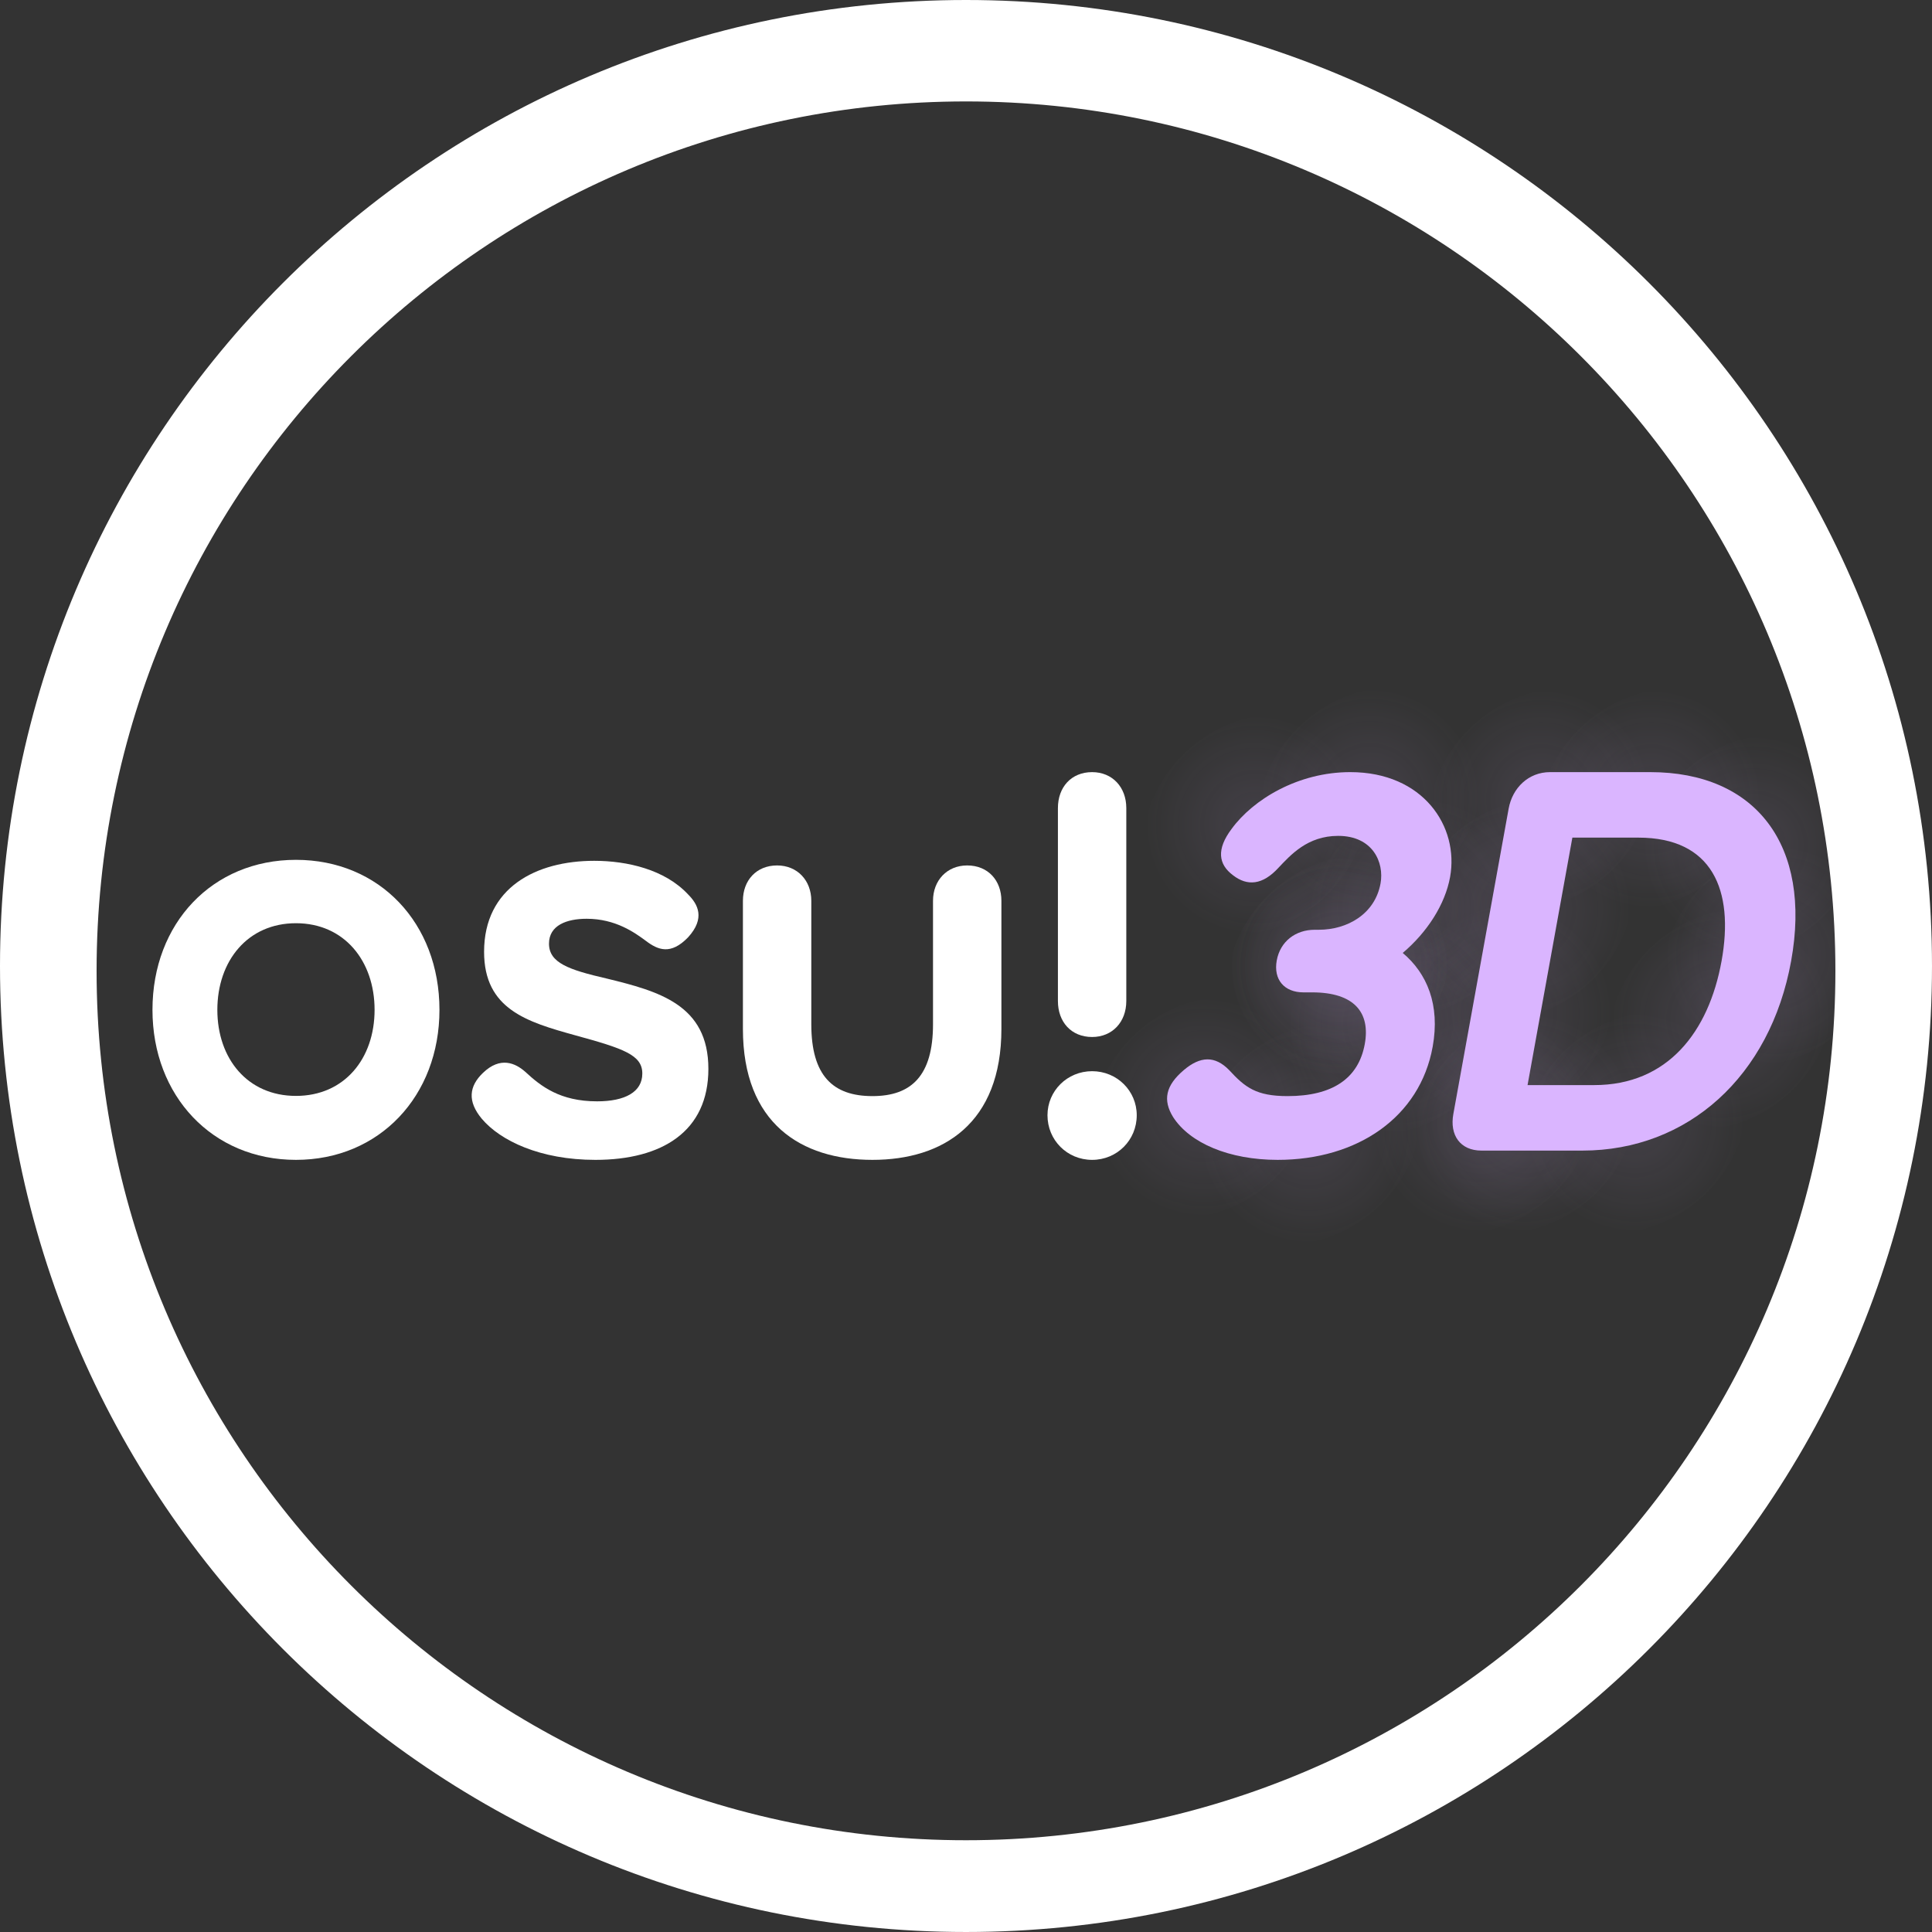 <svg version="1.1" xmlns="http://www.w3.org/2000/svg" xmlns:xlink="http://www.w3.org/1999/xlink" width="360.077" height="360.077" viewBox="0,0,360.077,360.077"><rect x="0" y="0" width="360.077" height="360.077" fill="#333333" stroke="none"/><defs><radialGradient cx="364.341" cy="206.321" r="20.5" gradientUnits="userSpaceOnUse" id="color-1"><stop offset="0" stop-color="#dab5ff" stop-opacity="0.098"/><stop offset="1" stop-color="#dab5ff" stop-opacity="0"/></radialGradient><radialGradient cx="383.936" cy="211.321" r="20.5" gradientUnits="userSpaceOnUse" id="color-2"><stop offset="0" stop-color="#dab5ff" stop-opacity="0.098"/><stop offset="1" stop-color="#dab5ff" stop-opacity="0"/></radialGradient><radialGradient cx="400.506" cy="190.821" r="20.5" gradientUnits="userSpaceOnUse" id="color-3"><stop offset="0" stop-color="#dab5ff" stop-opacity="0.098"/><stop offset="1" stop-color="#dab5ff" stop-opacity="0"/></radialGradient><radialGradient cx="389.589" cy="180.107" r="20.5" gradientUnits="userSpaceOnUse" id="color-4"><stop offset="0" stop-color="#dab5ff" stop-opacity="0.098"/><stop offset="1" stop-color="#dab5ff" stop-opacity="0"/></radialGradient><radialGradient cx="373.875" cy="153.679" r="20.5" gradientUnits="userSpaceOnUse" id="color-5"><stop offset="0" stop-color="#dab5ff" stop-opacity="0.098"/><stop offset="1" stop-color="#dab5ff" stop-opacity="0"/></radialGradient><radialGradient cx="395.281" cy="148.679" r="20.5" gradientUnits="userSpaceOnUse" id="color-6"><stop offset="0" stop-color="#dab5ff" stop-opacity="0.098"/><stop offset="1" stop-color="#dab5ff" stop-opacity="0"/></radialGradient><radialGradient cx="404.425" cy="169.179" r="20.5" gradientUnits="userSpaceOnUse" id="color-7"><stop offset="0" stop-color="#dab5ff" stop-opacity="0.098"/><stop offset="1" stop-color="#dab5ff" stop-opacity="0"/></radialGradient><radialGradient cx="389.628" cy="179.893" r="20.5" gradientUnits="userSpaceOnUse" id="color-8"><stop offset="0" stop-color="#dab5ff" stop-opacity="0.098"/><stop offset="1" stop-color="#dab5ff" stop-opacity="0"/></radialGradient><radialGradient cx="427.192" cy="148.9" r="20.5" gradientUnits="userSpaceOnUse" id="color-9"><stop offset="0" stop-color="#dab5ff" stop-opacity="0.098"/><stop offset="1" stop-color="#dab5ff" stop-opacity="0"/></radialGradient><radialGradient cx="447.692" cy="148.9" r="20.5" gradientUnits="userSpaceOnUse" id="color-10"><stop offset="0" stop-color="#dab5ff" stop-opacity="0.098"/><stop offset="1" stop-color="#dab5ff" stop-opacity="0"/></radialGradient><radialGradient cx="466.64" cy="157.472" r="20.5" gradientUnits="userSpaceOnUse" id="color-11"><stop offset="0" stop-color="#dab5ff" stop-opacity="0.098"/><stop offset="1" stop-color="#dab5ff" stop-opacity="0"/></radialGradient><radialGradient cx="470.784" cy="177.972" r="20.5" gradientUnits="userSpaceOnUse" id="color-12"><stop offset="0" stop-color="#dab5ff" stop-opacity="0.098"/><stop offset="1" stop-color="#dab5ff" stop-opacity="0"/></radialGradient><radialGradient cx="460.767" cy="189.9" r="20.5" gradientUnits="userSpaceOnUse" id="color-13"><stop offset="0" stop-color="#dab5ff" stop-opacity="0.098"/><stop offset="1" stop-color="#dab5ff" stop-opacity="0"/></radialGradient><radialGradient cx="444.631" cy="209.186" r="20.5" gradientUnits="userSpaceOnUse" id="color-14"><stop offset="0" stop-color="#dab5ff" stop-opacity="0.098"/><stop offset="1" stop-color="#dab5ff" stop-opacity="0"/></radialGradient><radialGradient cx="424.131" cy="209.186" r="20.5" gradientUnits="userSpaceOnUse" id="color-15"><stop offset="0" stop-color="#dab5ff" stop-opacity="0.098"/><stop offset="1" stop-color="#dab5ff" stop-opacity="0"/></radialGradient><radialGradient cx="423.48" cy="169.4" r="20.5" gradientUnits="userSpaceOnUse" id="color-16"><stop offset="0" stop-color="#dab5ff" stop-opacity="0.098"/><stop offset="1" stop-color="#dab5ff" stop-opacity="0"/></radialGradient><radialGradient cx="419.974" cy="188.757" r="20.5" gradientUnits="userSpaceOnUse" id="color-17"><stop offset="0" stop-color="#dab5ff" stop-opacity="0.098"/><stop offset="1" stop-color="#dab5ff" stop-opacity="0"/></radialGradient><radialGradient cx="416.261" cy="209.257" r="20.5" gradientUnits="userSpaceOnUse" id="color-18"><stop offset="0" stop-color="#dab5ff" stop-opacity="0.098"/><stop offset="1" stop-color="#dab5ff" stop-opacity="0"/></radialGradient></defs><g transform="translate(-139.962,0.038)"><g stroke="none" stroke-miterlimit="10"><g stroke-width="0"><path d="M343.841,206.321c2.051,-11.322 12.891,-20.5 24.213,-20.5c11.322,0 18.838,9.178 16.787,20.5c-2.051,11.322 -12.891,20.5 -24.213,20.5c-11.322,0 -18.838,-9.178 -16.787,-20.5z" fill="url(#color-1)"/><path d="M363.436,211.321c2.051,-11.322 12.891,-20.5 24.213,-20.5c11.322,0 18.838,9.178 16.787,20.5c-2.051,11.322 -12.891,20.5 -24.213,20.5c-11.322,0 -18.838,-9.178 -16.787,-20.5z" fill="url(#color-2)"/><path d="M380.006,190.821c2.051,-11.322 12.891,-20.5 24.213,-20.5c11.322,0 18.838,9.178 16.787,20.5c-2.051,11.322 -12.891,20.5 -24.213,20.5c-11.322,0 -18.838,-9.178 -16.787,-20.5z" fill="url(#color-3)"/><path d="M369.089,180.107c2.051,-11.322 12.891,-20.5 24.213,-20.5c11.322,0 18.838,9.178 16.787,20.5c-2.051,11.322 -12.891,20.5 -24.213,20.5c-11.322,0 -18.838,-9.178 -16.787,-20.5z" fill="url(#color-4)"/><path d="M377.588,133.179c11.322,0 18.838,9.178 16.787,20.5c-2.051,11.322 -12.891,20.5 -24.213,20.5c-11.322,0 -18.838,-9.178 -16.787,-20.5c2.051,-11.322 12.891,-20.5 24.213,-20.5z" fill="url(#color-5)"/><path d="M398.994,128.179c11.322,0 18.838,9.178 16.787,20.5c-2.051,11.322 -12.891,20.5 -24.213,20.5c-11.322,0 -18.838,-9.178 -16.787,-20.5c2.051,-11.322 12.891,-20.5 24.213,-20.5z" fill="url(#color-6)"/><path d="M408.138,148.679c11.322,0 18.838,9.178 16.787,20.5c-2.051,11.322 -12.891,20.5 -24.213,20.5c-11.322,0 -18.838,-9.178 -16.787,-20.5c2.051,-11.322 12.891,-20.5 24.213,-20.5z" fill="url(#color-7)"/><path d="M393.34,159.393c11.322,0 18.838,9.178 16.787,20.5c-2.051,11.322 -12.891,20.5 -24.213,20.5c-11.322,0 -18.838,-9.178 -16.787,-20.5c2.051,-11.322 12.891,-20.5 24.213,-20.5z" fill="url(#color-8)"/></g><g stroke-width="0"><path d="M430.905,128.4c11.322,0 18.838,9.178 16.787,20.5c-2.051,11.322 -12.891,20.5 -24.213,20.5c-11.322,0 -18.838,-9.178 -16.787,-20.5c2.051,-11.322 12.891,-20.5 24.213,-20.5z" fill="url(#color-9)"/><path d="M451.405,128.4c11.322,0 18.838,9.178 16.787,20.5c-2.051,11.322 -12.891,20.5 -24.213,20.5c-11.322,0 -18.838,-9.178 -16.787,-20.5c2.051,-11.322 12.891,-20.5 24.213,-20.5z" fill="url(#color-10)"/><path d="M470.353,136.972c11.322,0 18.838,9.178 16.787,20.5c-2.051,11.322 -12.891,20.5 -24.213,20.5c-11.322,0 -18.838,-9.178 -16.787,-20.5c2.051,-11.322 12.891,-20.5 24.213,-20.5z" fill="url(#color-11)"/><path d="M474.497,157.472c11.322,0 18.838,9.178 16.787,20.5c-2.051,11.322 -12.891,20.5 -24.213,20.5c-11.322,0 -18.838,-9.178 -16.787,-20.5c2.051,-11.322 12.891,-20.5 24.213,-20.5z" fill="url(#color-12)"/><path d="M464.48,169.4c11.322,0 18.838,9.178 16.787,20.5c-2.051,11.322 -12.891,20.5 -24.213,20.5c-11.322,0 -18.838,-9.178 -16.787,-20.5c2.051,-11.322 12.891,-20.5 24.213,-20.5z" fill="url(#color-13)"/><path d="M448.344,188.686c11.322,0 18.838,9.178 16.787,20.5c-2.051,11.322 -12.891,20.5 -24.213,20.5c-11.322,0 -18.838,-9.178 -16.787,-20.5c2.051,-11.322 12.891,-20.5 24.213,-20.5z" fill="url(#color-14)"/><path d="M427.844,188.686c11.322,0 18.838,9.178 16.787,20.5c-2.051,11.322 -12.891,20.5 -24.213,20.5c-11.322,0 -18.838,-9.178 -16.787,-20.5c2.051,-11.322 12.891,-20.5 24.213,-20.5z" fill="url(#color-15)"/><path d="M427.192,148.9c11.322,0 18.838,9.178 16.787,20.5c-2.051,11.322 -12.891,20.5 -24.213,20.5c-11.322,0 -18.838,-9.178 -16.787,-20.5c2.051,-11.322 12.891,-20.5 24.213,-20.5z" fill="url(#color-16)"/><path d="M423.687,168.257c11.322,0 18.838,9.178 16.787,20.5c-2.051,11.322 -12.891,20.5 -24.213,20.5c-11.322,0 -18.838,-9.178 -16.787,-20.5c2.051,-11.322 12.891,-20.5 24.213,-20.5z" fill="url(#color-17)"/><path d="M419.974,188.757c11.322,0 18.838,9.178 16.787,20.5c-2.051,11.322 -12.891,20.5 -24.213,20.5c-11.322,0 -18.838,-9.178 -16.787,-20.5c2.051,-11.322 12.891,-20.5 24.213,-20.5z" fill="url(#color-18)"/></g><path d="M500.038,180c0,99.432 -80.606,180.038 -180.038,180.038c-99.432,0 -180.038,-80.606 -180.038,-180.038c0,-99.432 80.606,-180.038 180.038,-180.038c99.432,0 180.038,80.606 180.038,180.038zM157.965,180.901c0,89.489 72.546,162.035 162.035,162.035c89.489,0 162.035,-72.546 162.035,-162.035c0,-89.489 -72.546,-162.035 -162.035,-162.035c-89.489,0 -162.035,72.546 -162.035,162.035z" fill="#ffffff" stroke-width="1"/><path d="M343.504,143.868c3.781,0 6.373,2.808 6.373,6.697v35.97c0,3.889 -2.593,6.697 -6.373,6.697c-3.888,0 -6.373,-2.808 -6.373,-6.697v-35.97c0,-3.889 2.485,-6.697 6.373,-6.697zM343.504,216.132c-4.645,0 -8.317,-3.673 -8.317,-8.317c0,-4.537 3.673,-8.21 8.317,-8.21c4.645,0 8.318,3.673 8.318,8.21c0,4.645 -3.673,8.317 -8.318,8.317z" fill="#ffffff" stroke-width="1"/><path d="M320.226,161.259c3.889,0 6.373,2.808 6.373,6.589v23.872c0,17.607 -10.855,24.412 -24.034,24.412c-13.286,0 -24.142,-6.805 -24.142,-24.412v-23.872c0,-3.781 2.485,-6.589 6.373,-6.589c3.781,0 6.373,2.808 6.373,6.589v23.008c0,9.613 4.05,13.394 11.396,13.394c7.237,0 11.288,-3.781 11.288,-13.394v-23.008c0,-3.781 2.592,-6.589 6.373,-6.589z" fill="#ffffff" stroke-width="1"/><path d="M242.282,175.842c0,3.564 3.673,4.861 10.694,6.481c9.722,2.376 19.011,4.861 19.011,16.851c0,11.666 -8.642,16.959 -21.064,16.959c-10.262,0 -17.715,-3.565 -21.172,-7.669c-2.701,-3.241 -2.376,-6.049 0.216,-8.533c3.241,-3.132 6.049,-1.836 7.886,-0.216c2.916,2.701 6.481,5.509 13.394,5.509c5.185,0 8.426,-1.728 8.426,-5.185c0,-3.457 -3.457,-4.645 -12.53,-7.129c-8.966,-2.485 -16.959,-4.861 -16.959,-15.555c0,-11.99 9.722,-16.959 20.523,-16.959c6.157,0 13.178,1.62 17.499,6.265c1.836,1.836 3.241,4.429 0,7.993c-3.241,3.349 -5.617,2.376 -7.886,0.648c-2.052,-1.512 -5.617,-4.105 -11.018,-4.105c-3.673,0 -7.021,1.188 -7.021,4.645z" fill="#ffffff" stroke-width="1"/><path d="M195.122,216.132c-15.575,0 -26.743,-11.92 -26.743,-27.959c0,-16.147 11.169,-27.959 26.743,-27.959c15.575,0 26.744,11.812 26.744,27.959c0,16.038 -11.169,27.959 -26.744,27.959zM195.122,204.212c9.017,0 14.653,-6.936 14.653,-16.038c0,-9.103 -5.636,-16.147 -14.653,-16.147c-9.017,0 -14.652,7.044 -14.652,16.147c0,9.103 5.636,16.038 14.652,16.038z" fill="#ffffff" stroke-width="1"/><path d="M406.972,195.068c-2.367,13.071 -13.968,21.064 -28.875,21.064c-9.073,0 -16.392,-3.132 -19.508,-7.993c-1.917,-3.132 -1.427,-5.835 2.017,-8.751c3.062,-2.592 5.781,-2.7 8.427,0c2.977,3.24 5.06,4.863 10.892,4.863c8.317,0 13.226,-3.242 14.4,-9.723c1.056,-5.832 -1.931,-9.613 -9.818,-9.613h-1.62c-3.564,0 -5.618,-2.376 -4.972,-5.943c0.646,-3.564 3.521,-5.724 7.085,-5.724h0.756c5.292,0 10.467,-2.916 11.504,-8.641c0.704,-3.888 -1.422,-8.859 -7.902,-8.859c-5.724,0 -8.855,3.566 -11.121,5.943c-2.963,3.24 -5.81,3.456 -8.465,1.404c-2.761,-2.052 -3.116,-4.86 -0.271,-8.643c4.022,-5.508 12.396,-10.585 22.117,-10.585c13.611,0 20.305,10.153 18.603,19.552c-0.919,5.076 -4.235,10.261 -8.827,14.149c4.499,3.783 7.007,9.615 5.579,17.5z" fill="#dab5ff" stroke-width="1"/><path d="M473.782,179.081c-3.893,21.496 -19.253,35.323 -38.912,35.323h-18.793c-3.999,0 -5.955,-2.916 -5.25,-6.805l10.31,-56.927c0.704,-3.888 3.717,-6.805 7.715,-6.805h18.685c19.66,0 30.158,13.611 26.245,35.213zM460.818,179.081c2.406,-13.285 -1.774,-23.006 -15.493,-23.006h-12.313l-8.353,46.122h12.421c13.719,0 21.351,-9.937 23.738,-23.116z" fill="#dab5ff" stroke-width="1"/></g></g></svg>